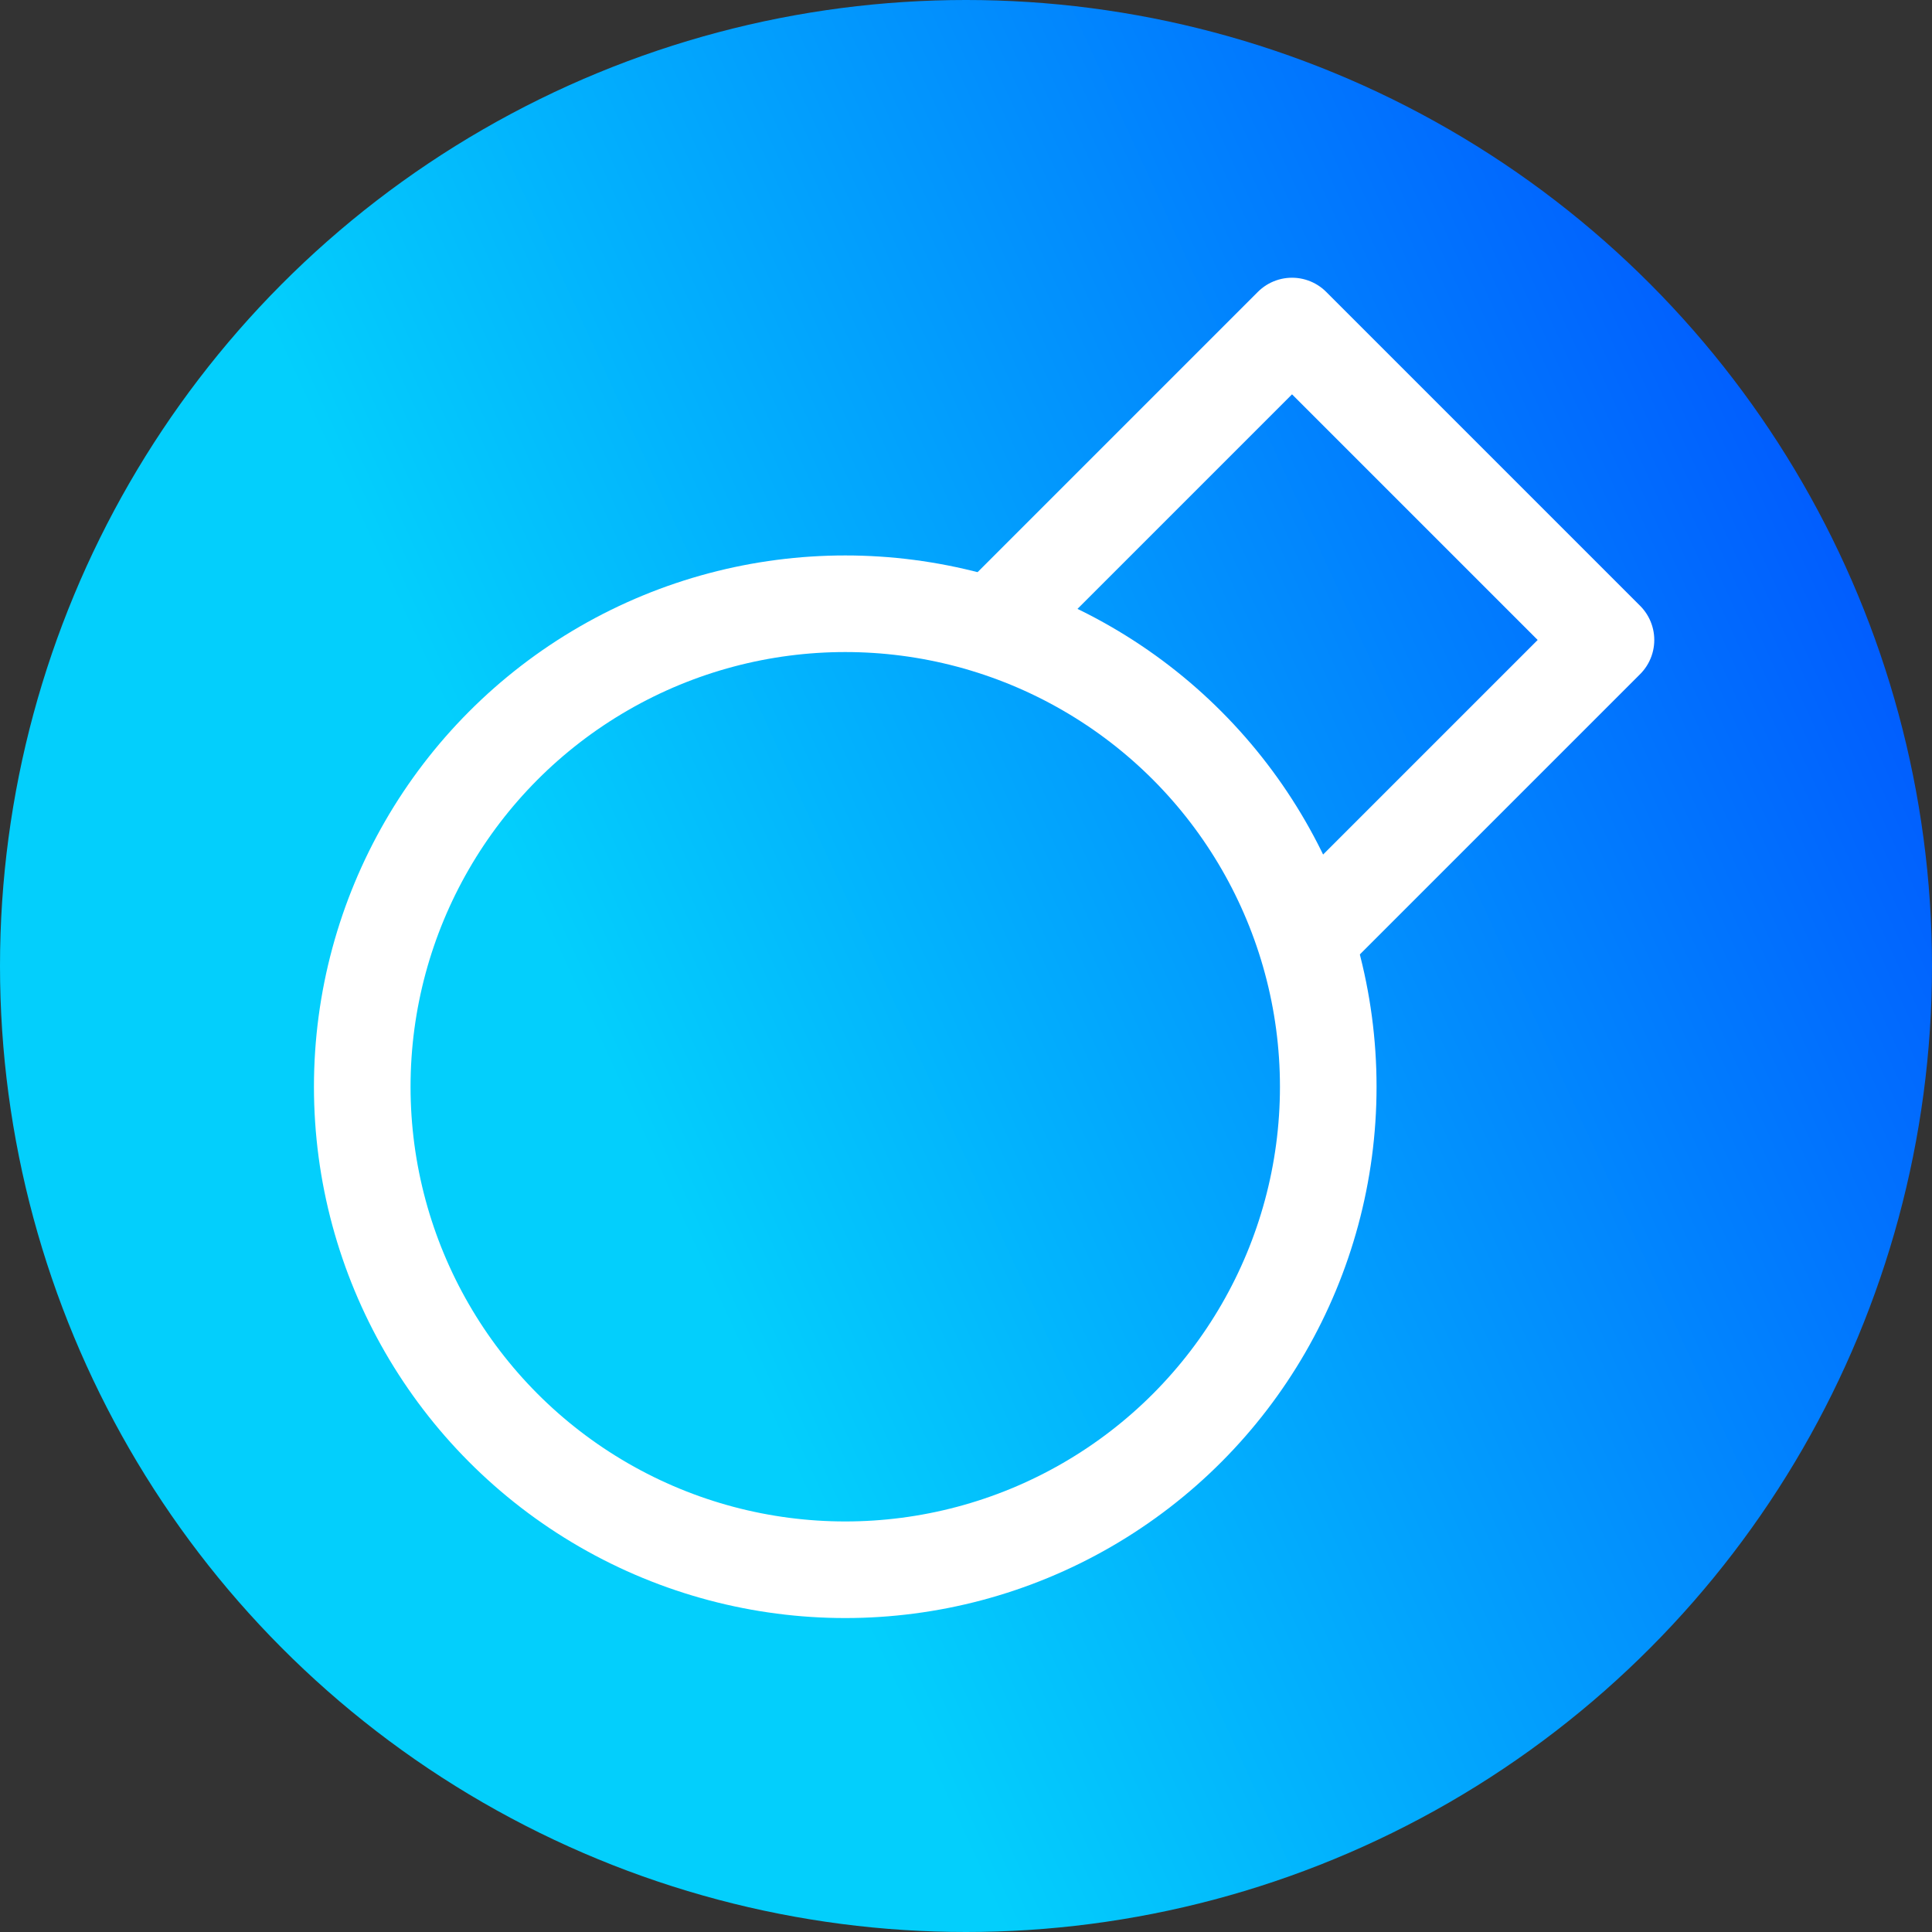 <?xml version="1.0" encoding="UTF-8"?>
<svg height="400" width="400" xmlns="http://www.w3.org/2000/svg"
   xmlns:xlink="http://www.w3.org/1999/xlink" version="1.1">
  <rect width="100%" height="100%" fill="#333333" stroke="none"/>
  <defs>
    <linearGradient id="myGradient" gradientTransform="rotate(335)">
      <stop offset="5%"  stop-color="#03cffc" />
      <stop offset="95%" stop-color="#003cff" />
    </linearGradient>
  </defs>
  <circle cx="200" cy="200" r="200" fill="url('#myGradient')" />
  <polyline points="207.5,127.5 267.5,67.5 332.5,132.5 272.5,192.5" stroke="#ffffff" stroke-width="20" stroke-linejoin="round" fill="none" />
  <circle cx="175" cy="225" r="100" stroke="#ffffff" stroke-width="20" fill="none" />
</svg>
